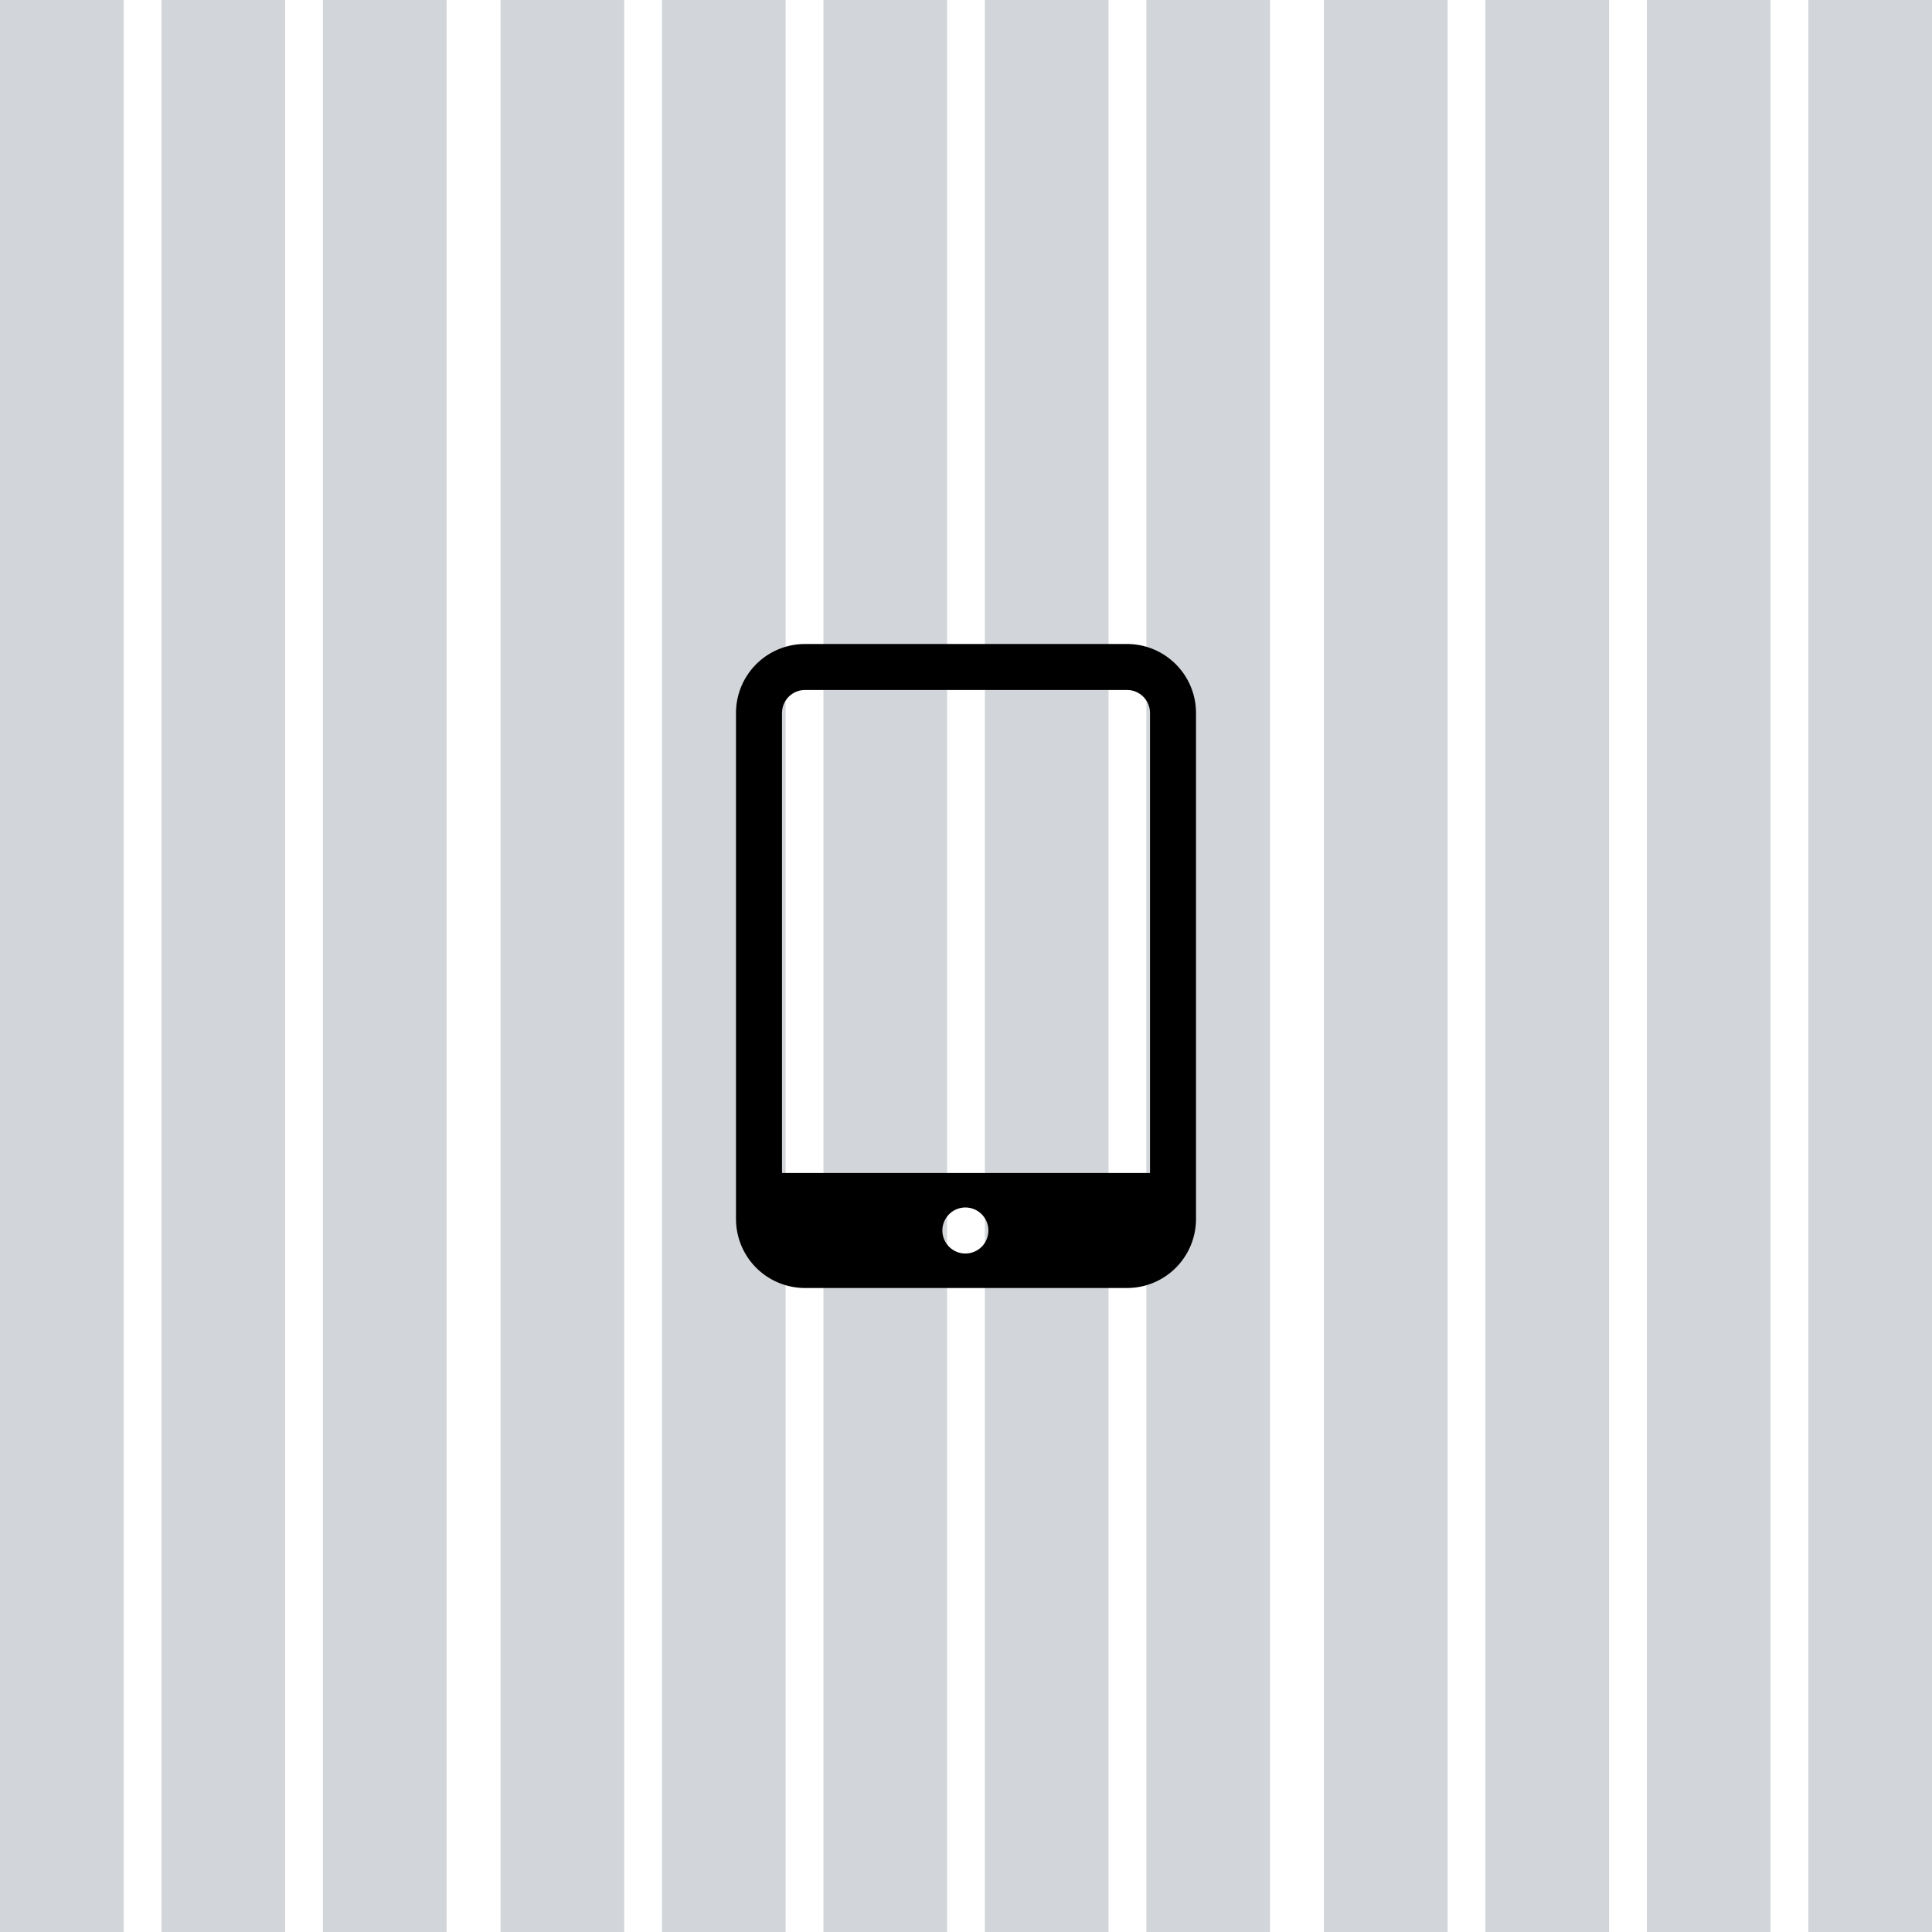 <svg width="120" height="120" viewBox="0 0 120 120" fill="none" xmlns="http://www.w3.org/2000/svg"><path fill="#D2D5D9" d="M0 0h7.681v120H0zm10.029 0h7.681v120h-7.681zm10.028 0h7.681v120h-7.681zm11.031 0h7.681v120h-7.681zm10.029 0h7.681v120h-7.681zm10.028 0h7.681v120h-7.681zm10.029 0h7.681v120h-7.681zm10.028 0h7.681v120h-7.681zm11.031 0h7.681v120h-7.681zm10.029 0h7.681v120h-7.681zm10.028 0h7.681v120h-7.681zm10.029 0H120v120h-7.681z"/><path d="M70 40a4.286 4.286 0 0 1 4.278 4.034l.008.252v31.428a4.286 4.286 0 0 1-4.034 4.279L70 80H50a4.286 4.286 0 0 1-4.278-4.034l-.008-.252V44.286a4.286 4.286 0 0 1 4.034-4.279L50 40h20zM60 75a1.429 1.429 0 1 0 0 2.857A1.429 1.429 0 0 0 60 75zm10-32.143H50a1.43 1.43 0 0 0-1.419 1.262l-.01.167v28.571l22.858-.001v-28.57a1.43 1.43 0 0 0-1.262-1.42L70 42.858z" fill="#000"/></svg>